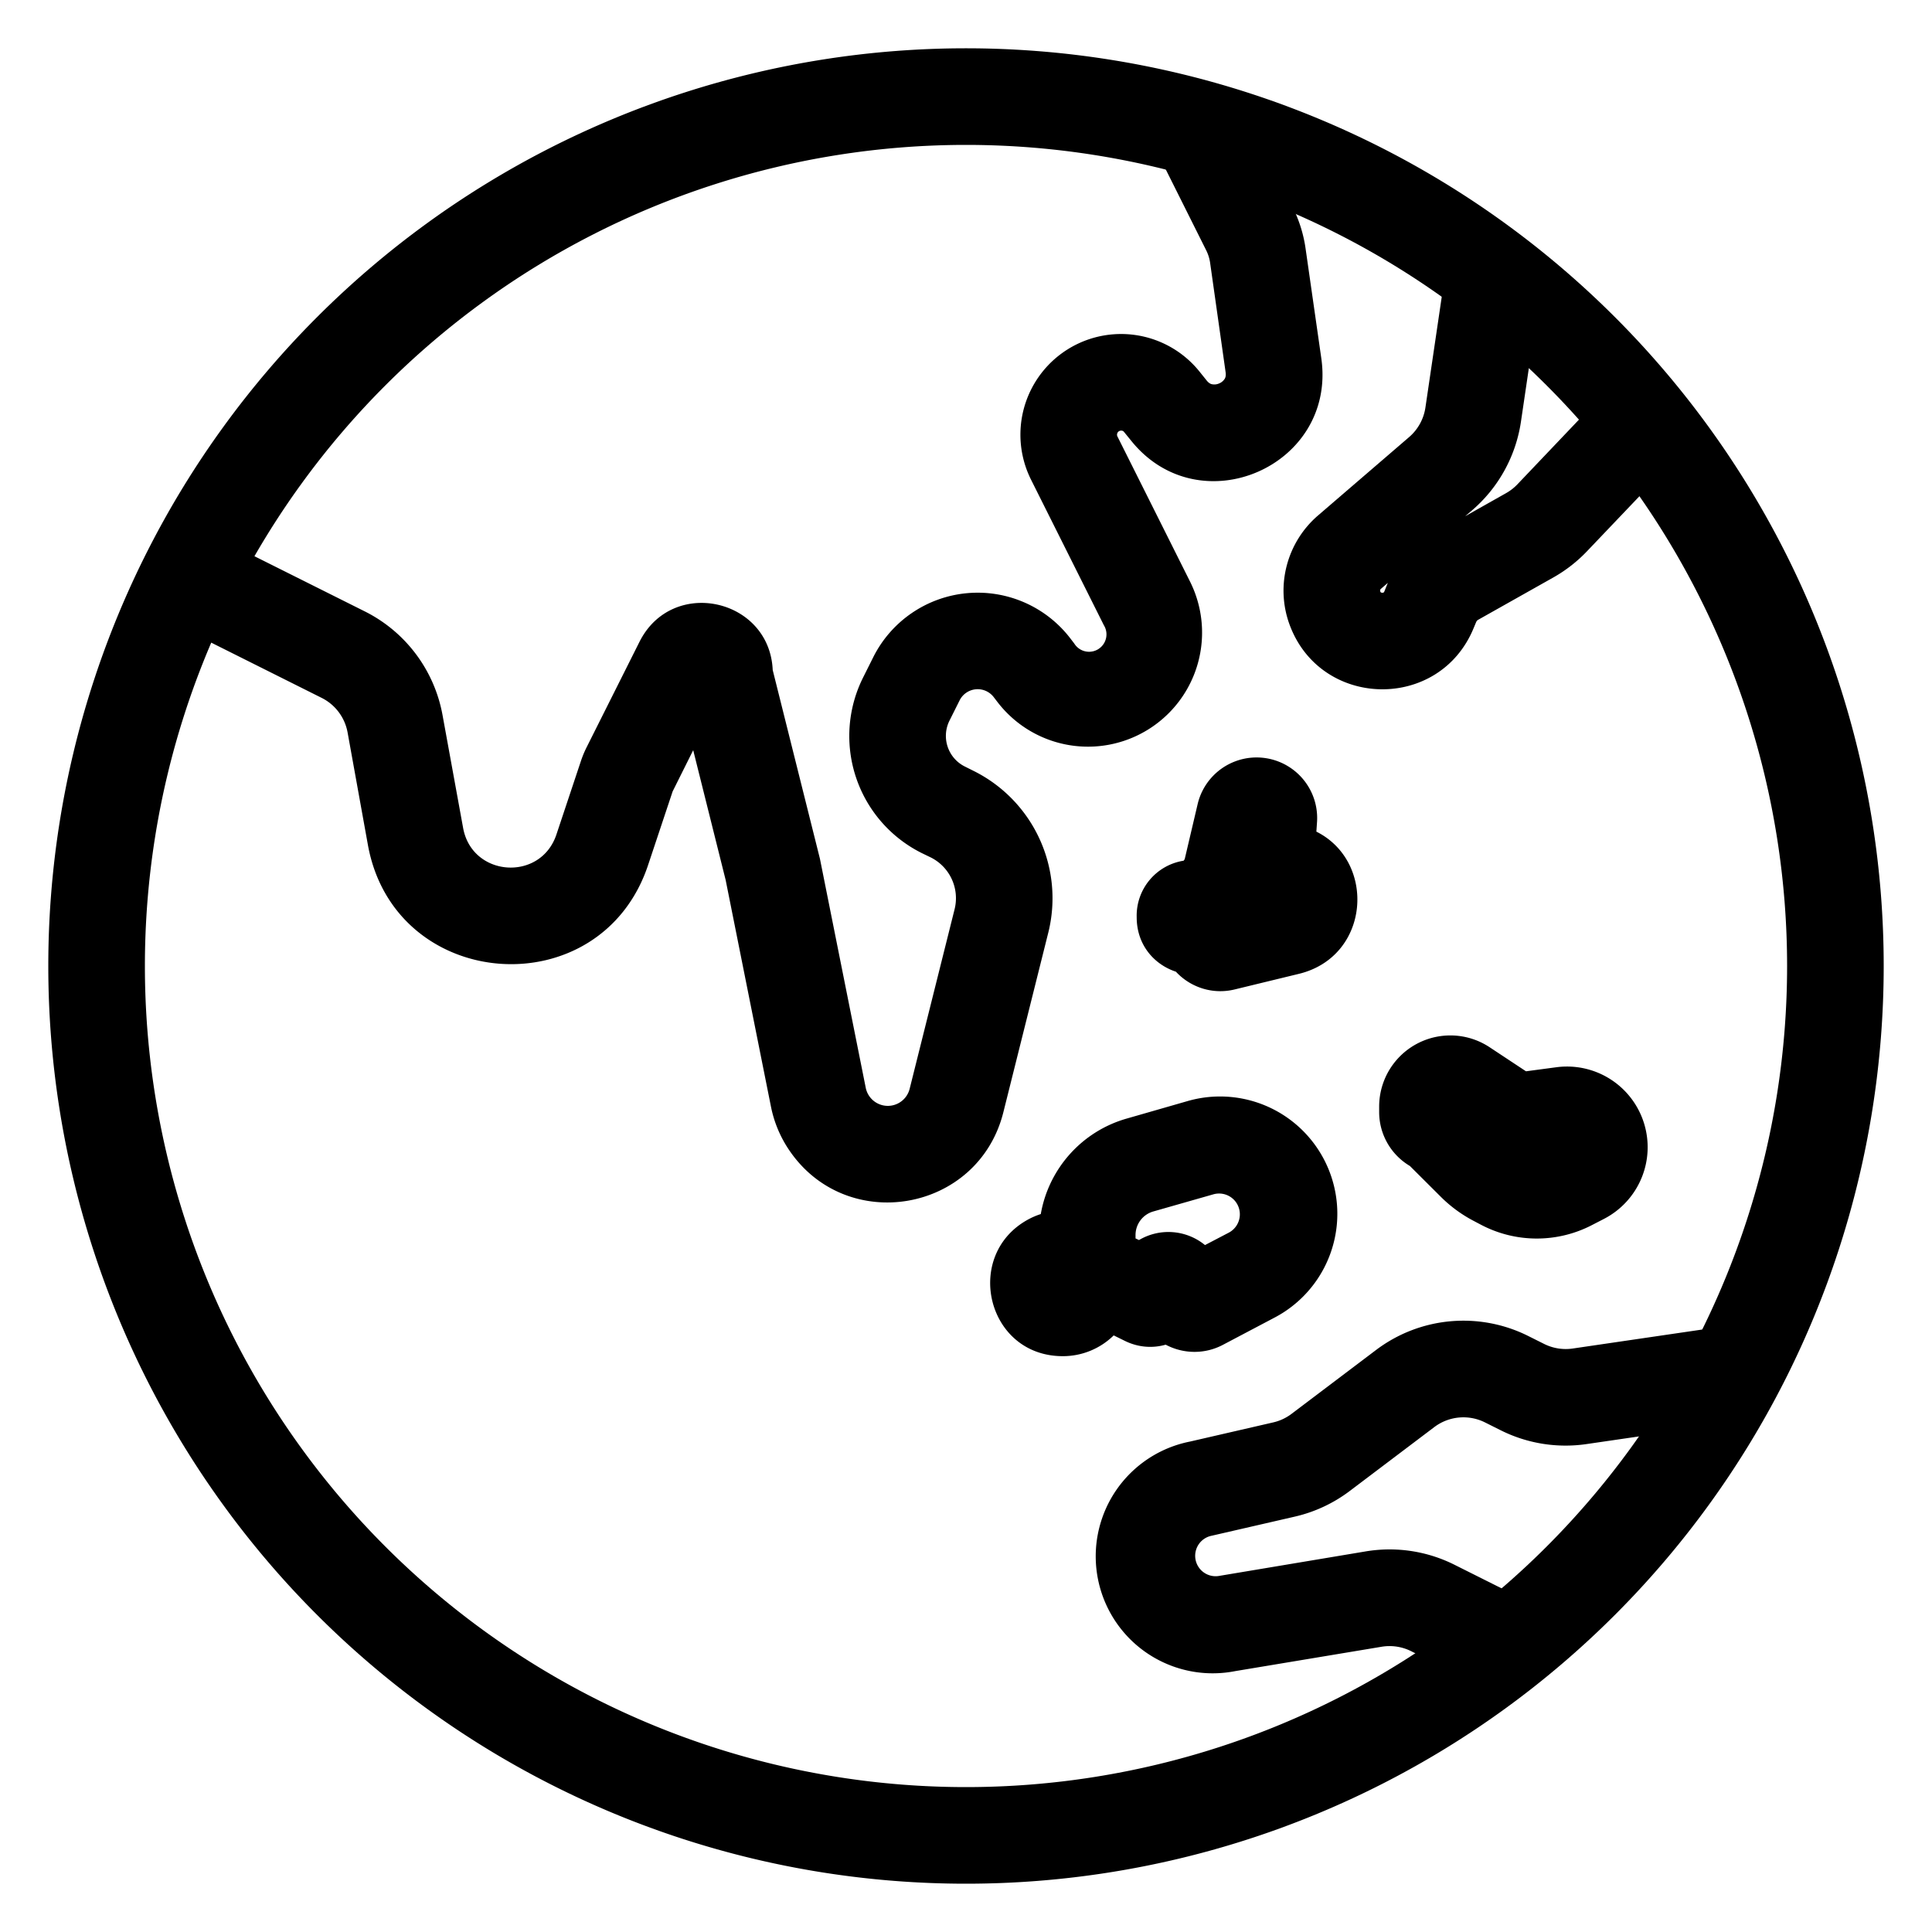 <svg xmlns="http://www.w3.org/2000/svg" width="1em" height="1em" viewBox="0 0 20 20"><g fill="currentColor" fill-rule="evenodd" clip-rule="evenodd"><path d="M10 1.5a8.5 8.5 0 1 0 0 17a8.5 8.5 0 0 0 0-17M.5 10a9.5 9.5 0 1 1 19 0a9.5 9.5 0 0 1-19 0"/><path d="m12.486 2.59l-.433-.866l.894-.448l.433.866c.069.137.115.284.136.436l.162 1.13c.16 1.12-1.263 1.736-1.97.852l-.07-.086a.038.038 0 0 0-.015-.013a.044.044 0 0 0-.021-.003a.044.044 0 0 0-.02.007a.039.039 0 0 0-.014.016a.042.042 0 0 0 0 .038l.753 1.505a1.181 1.181 0 0 1-2 1.237l-.033-.043a.209.209 0 0 0-.354.032l-.105.21a.354.354 0 0 0 .159.475l.096.048a1.472 1.472 0 0 1 .768 1.671l-.465 1.859c-.26 1.039-1.629 1.276-2.223.385a1.233 1.233 0 0 1-.183-.442L7.512 9.11l-.336-1.344l-.212.425l-.001.002l-.254.762c-.491 1.473-2.621 1.321-2.9-.206l-.211-1.168a.5.5 0 0 0-.269-.357l-1.553-.777l.448-.894l1.552.776a1.5 1.5 0 0 1 .805 1.073l.213 1.168c.092.51.802.56.966.069l.254-.762a1.11 1.11 0 0 1 .055-.134l.55-1.097c.338-.678 1.348-.452 1.38.29l.489 1.954l.474 2.37a.233.233 0 0 0 .455.01l.465-1.858a.472.472 0 0 0-.245-.535L9.54 8.83a1.354 1.354 0 0 1-.605-1.817l.105-.21a1.209 1.209 0 0 1 2.048-.184l.033.043a.18.18 0 0 0 .306-.19l-.753-1.505A1.042 1.042 0 0 1 12.42 3.85l.069.086c.025.032.046.04.06.042a.122.122 0 0 0 .072-.009a.122.122 0 0 0 .056-.046c.008-.012.016-.033.01-.073l-.16-1.13a.428.428 0 0 0-.041-.13m1.759 11.385a1.5 1.5 0 0 1 1.575-.145l.164.082a.5.5 0 0 0 .296.048l1.398-.205a.5.5 0 1 1 .144.99l-1.398.204a1.5 1.5 0 0 1-.887-.142l-.164-.082a.5.5 0 0 0-.525.048l-.876.662a1.5 1.5 0 0 1-.568.265l-.861.198a.211.211 0 0 0 .082.415l1.513-.253a1.5 1.5 0 0 1 .918.138l.709.355l-.447.894l-.71-.354a.5.5 0 0 0-.305-.046l-1.514.252a1.211 1.211 0 0 1-.47-2.376l.86-.198a.501.501 0 0 0 .19-.088zm.05-7.879a.023.023 0 0 0-.007.025a.04.04 0 0 0 .005.01l.001.001a.03.03 0 0 0 .015.004a.03.03 0 0 0 .015-.003a.033.033 0 0 0 .007-.011l.025-.062l.011-.026zm.872-.752l.074-.063a1.5 1.5 0 0 0 .504-.917l.241-1.634l-.989-.146l-.241 1.634a.5.5 0 0 1-.168.306l-.946.814c-.32.277-.438.723-.295 1.121c.317.88 1.552.909 1.908.043l.026-.062a.048.048 0 0 1 .021-.024l.778-.438a1.5 1.5 0 0 0 .35-.273l.668-.701l-.724-.69l-.668.702a.503.503 0 0 1-.117.09zM12.253 8.91a.576.576 0 0 0-.486.585c0 .288.182.49.406.564c.15.162.38.239.607.184l.667-.162c.738-.18.803-1.16.18-1.472l.007-.102a.627.627 0 0 0-1.236-.183l-.134.57zm-1.479 3.658a.758.758 0 0 0-.127.054c-.68.366-.437 1.417.355 1.417a.75.75 0 0 0 .527-.215l.112.055c.14.07.291.08.426.041c.179.095.4.103.592.002l.529-.279a1.214 1.214 0 0 0-.9-2.243l-.623.179c-.468.133-.81.522-.891.99m1.017.268l-.036-.017v-.035c0-.113.075-.213.184-.244l.624-.178a.215.215 0 0 1 .16.396l-.249.13a.597.597 0 0 0-.683-.052m2.486-1.382a.737.737 0 0 1 1.142-.615l.378.25l.315-.042a.835.835 0 0 1 .492 1.57l-.126.065a1.24 1.24 0 0 1-1.146-.004l-.078-.041a1.404 1.404 0 0 1-.336-.246l-.323-.322a.649.649 0 0 1-.318-.558z"/></g></svg>